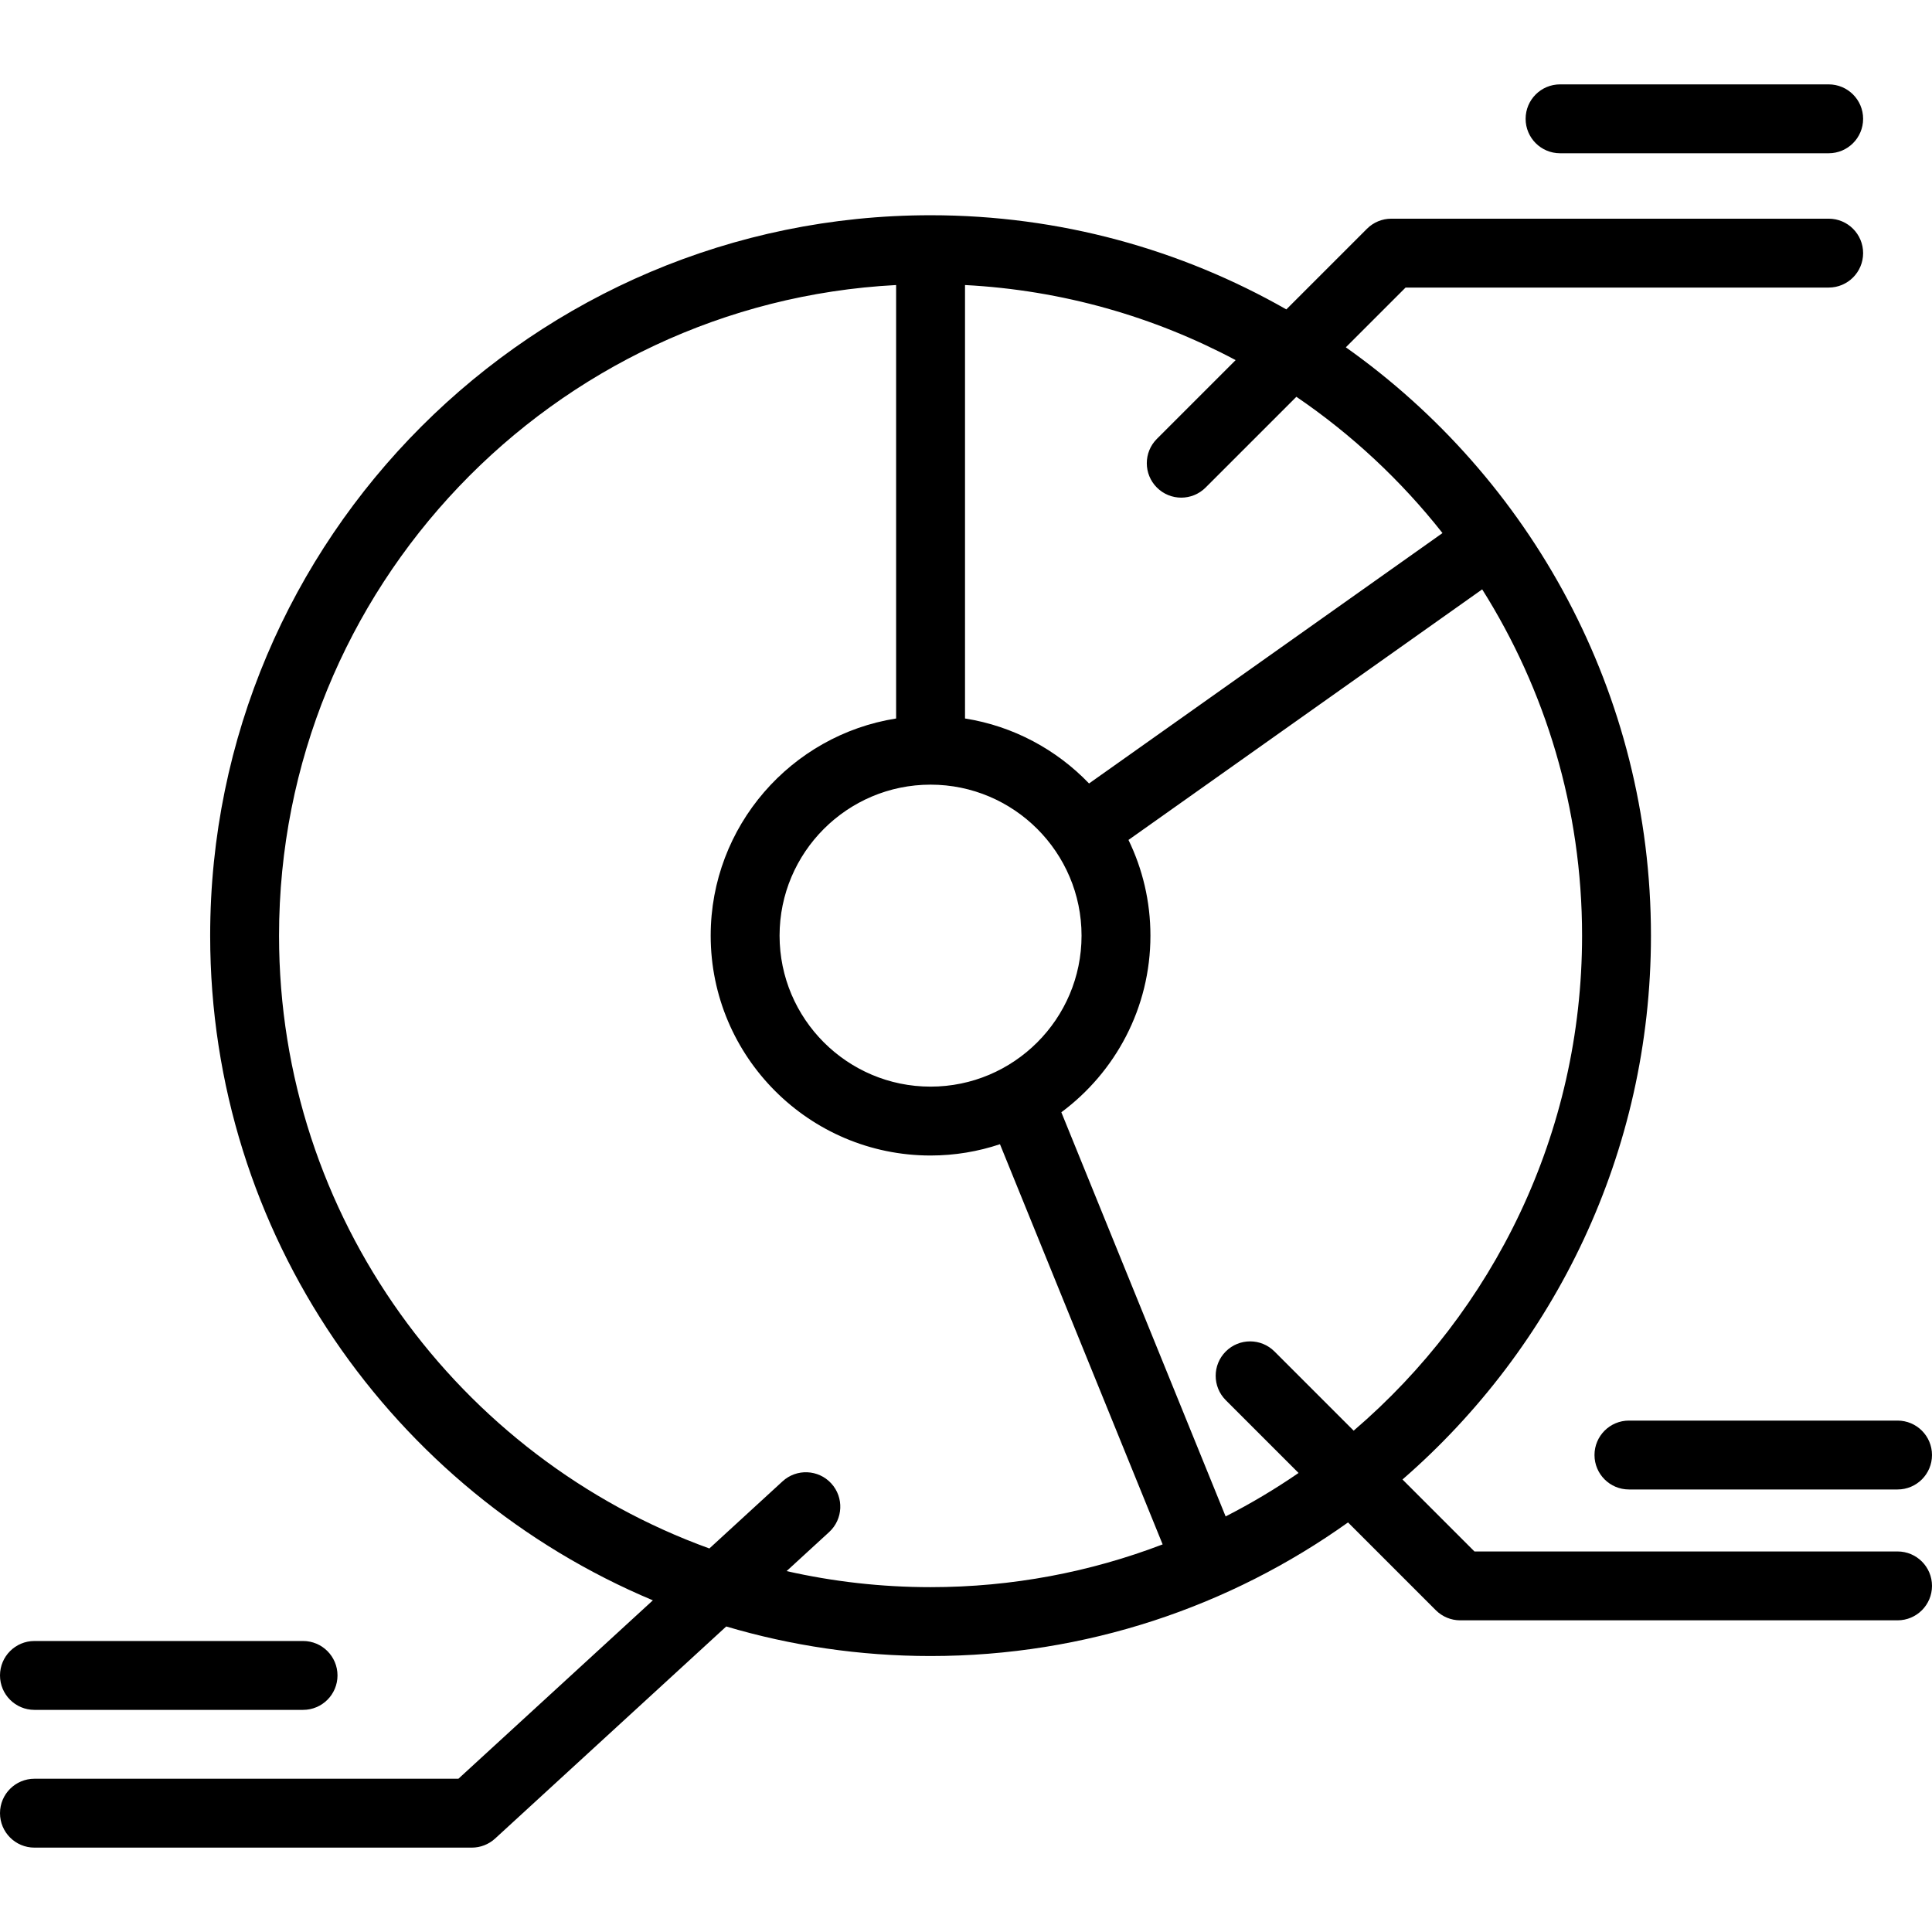 <?xml version="1.0" encoding="iso-8859-1"?>
<!-- Generator: Adobe Illustrator 19.0.0, SVG Export Plug-In . SVG Version: 6.00 Build 0)  -->
<svg version="1.1" id="Layer_1" xmlns="http://www.w3.org/2000/svg" xmlns:xlink="http://www.w3.org/1999/xlink" x="0px" y="0px"
	 viewBox="0 0 512.001 512.001" style="enable-background:new 0 0 512.001 512.001;" xml:space="preserve">
<g>
	<g>
		<path d="M502.873,411.153H390.746l-19.071-19.072c40.315-35.029,65.846-86.652,65.846-144.126
			c0-64.319-31.974-121.307-80.859-155.915l15.832-15.832h112.127c5.042,0,9.127-4.086,9.127-9.127c0-5.041-4.085-9.127-9.127-9.127
			H368.714c-2.421,0-4.741,0.961-6.455,2.674l-21.368,21.368C313.06,66.122,280.877,57.04,246.61,57.04
			c-105.27,0-190.913,85.643-190.913,190.913c0,79.199,48.479,147.282,117.319,176.151l-51.531,47.282H9.127
			c-5.041,0-9.127,4.086-9.127,9.127c0,5.041,4.086,9.127,9.127,9.127h115.908c2.284,0,4.487-0.857,6.17-2.402l61.257-56.205
			c17.173,5.088,35.343,7.833,54.146,7.833c41.204,0,79.4-13.123,110.633-35.407l23.271,23.271c1.712,1.711,4.033,2.674,6.455,2.674
			h115.907c5.042,0,9.127-4.086,9.127-9.127C512.001,415.237,507.915,411.153,502.873,411.153z M255.738,75.538
			c25.802,1.351,50.116,8.398,71.719,19.896L306.59,116.3c-3.567,3.564-3.567,9.344-0.002,12.907
			c1.783,1.783,4.118,2.674,6.455,2.674c2.335,0,4.672-0.891,6.455-2.674l24.055-24.055c14.681,9.998,27.749,22.194,38.722,36.117
			l-93.666,66.357c-8.612-8.965-20.048-15.193-32.869-17.22V75.538z M286.622,247.955c0,22.064-17.951,40.014-40.014,40.014
			c-22.064,0-40.014-17.95-40.014-40.014c0-22.064,17.95-40.014,40.014-40.014C268.671,207.941,286.622,225.891,286.622,247.955z
			 M246.607,420.614c-13.105,0-25.872-1.476-38.15-4.256l11.275-10.345c3.714-3.409,3.962-9.182,0.555-12.896
			c-3.407-3.714-9.182-3.962-12.896-0.555l-19.4,17.8C121.554,386.31,73.948,322.59,73.948,247.955
			c0-92.143,72.554-167.656,163.532-172.418v114.87c-27.808,4.394-49.141,28.524-49.141,57.548c0,32.13,26.139,58.268,58.268,58.268
			c6.428,0,12.609-1.061,18.395-2.992l43.11,106.051C288.995,416.595,268.264,420.614,246.607,420.614z M358.734,379.139
			l-20.985-20.986c-3.566-3.563-9.344-3.564-12.908,0s-3.564,9.342,0,12.907l19.292,19.292c-6.169,4.24-12.621,8.093-19.329,11.515
			l-43.538-107.104c14.315-10.626,23.61-27.65,23.61-46.807c0-9.086-2.093-17.691-5.818-25.363l93.736-66.406
			c16.76,26.603,26.473,58.071,26.473,91.768C419.267,300.397,395.76,347.447,358.734,379.139z"/>
	</g>
</g>
<g>
	<g>
		<path d="M502.873,376.471h-71.187c-5.041,0-9.127,4.086-9.127,9.127c0,5.041,4.085,9.127,9.127,9.127h71.187
			c5.042,0,9.127-4.086,9.127-9.127C512,380.558,507.915,376.471,502.873,376.471z"/>
	</g>
</g>
<g>
	<g>
		<path d="M484.62,22.361h-71.187c-5.042,0-9.127,4.086-9.127,9.127c0,5.041,4.086,9.127,9.127,9.127h71.187
			c5.042,0,9.127-4.086,9.127-9.127C493.747,26.448,489.662,22.361,484.62,22.361z"/>
	</g>
</g>
<g>
	<g>
		<path d="M80.314,434.882H9.127c-5.041,0-9.127,4.086-9.127,9.127s4.086,9.127,9.127,9.127h71.187c5.041,0,9.127-4.086,9.127-9.127
			S85.355,434.882,80.314,434.882z"/>
	</g>
</g>
<g>
</g>
<g>
</g>
<g>
</g>
<g>
</g>
<g>
</g>
<g>
</g>
<g>
</g>
<g>
</g>
<g>
</g>
<g>
</g>
<g>
</g>
<g>
</g>
<g>
</g>
<g>
</g>
<g>
</g>
</svg>
